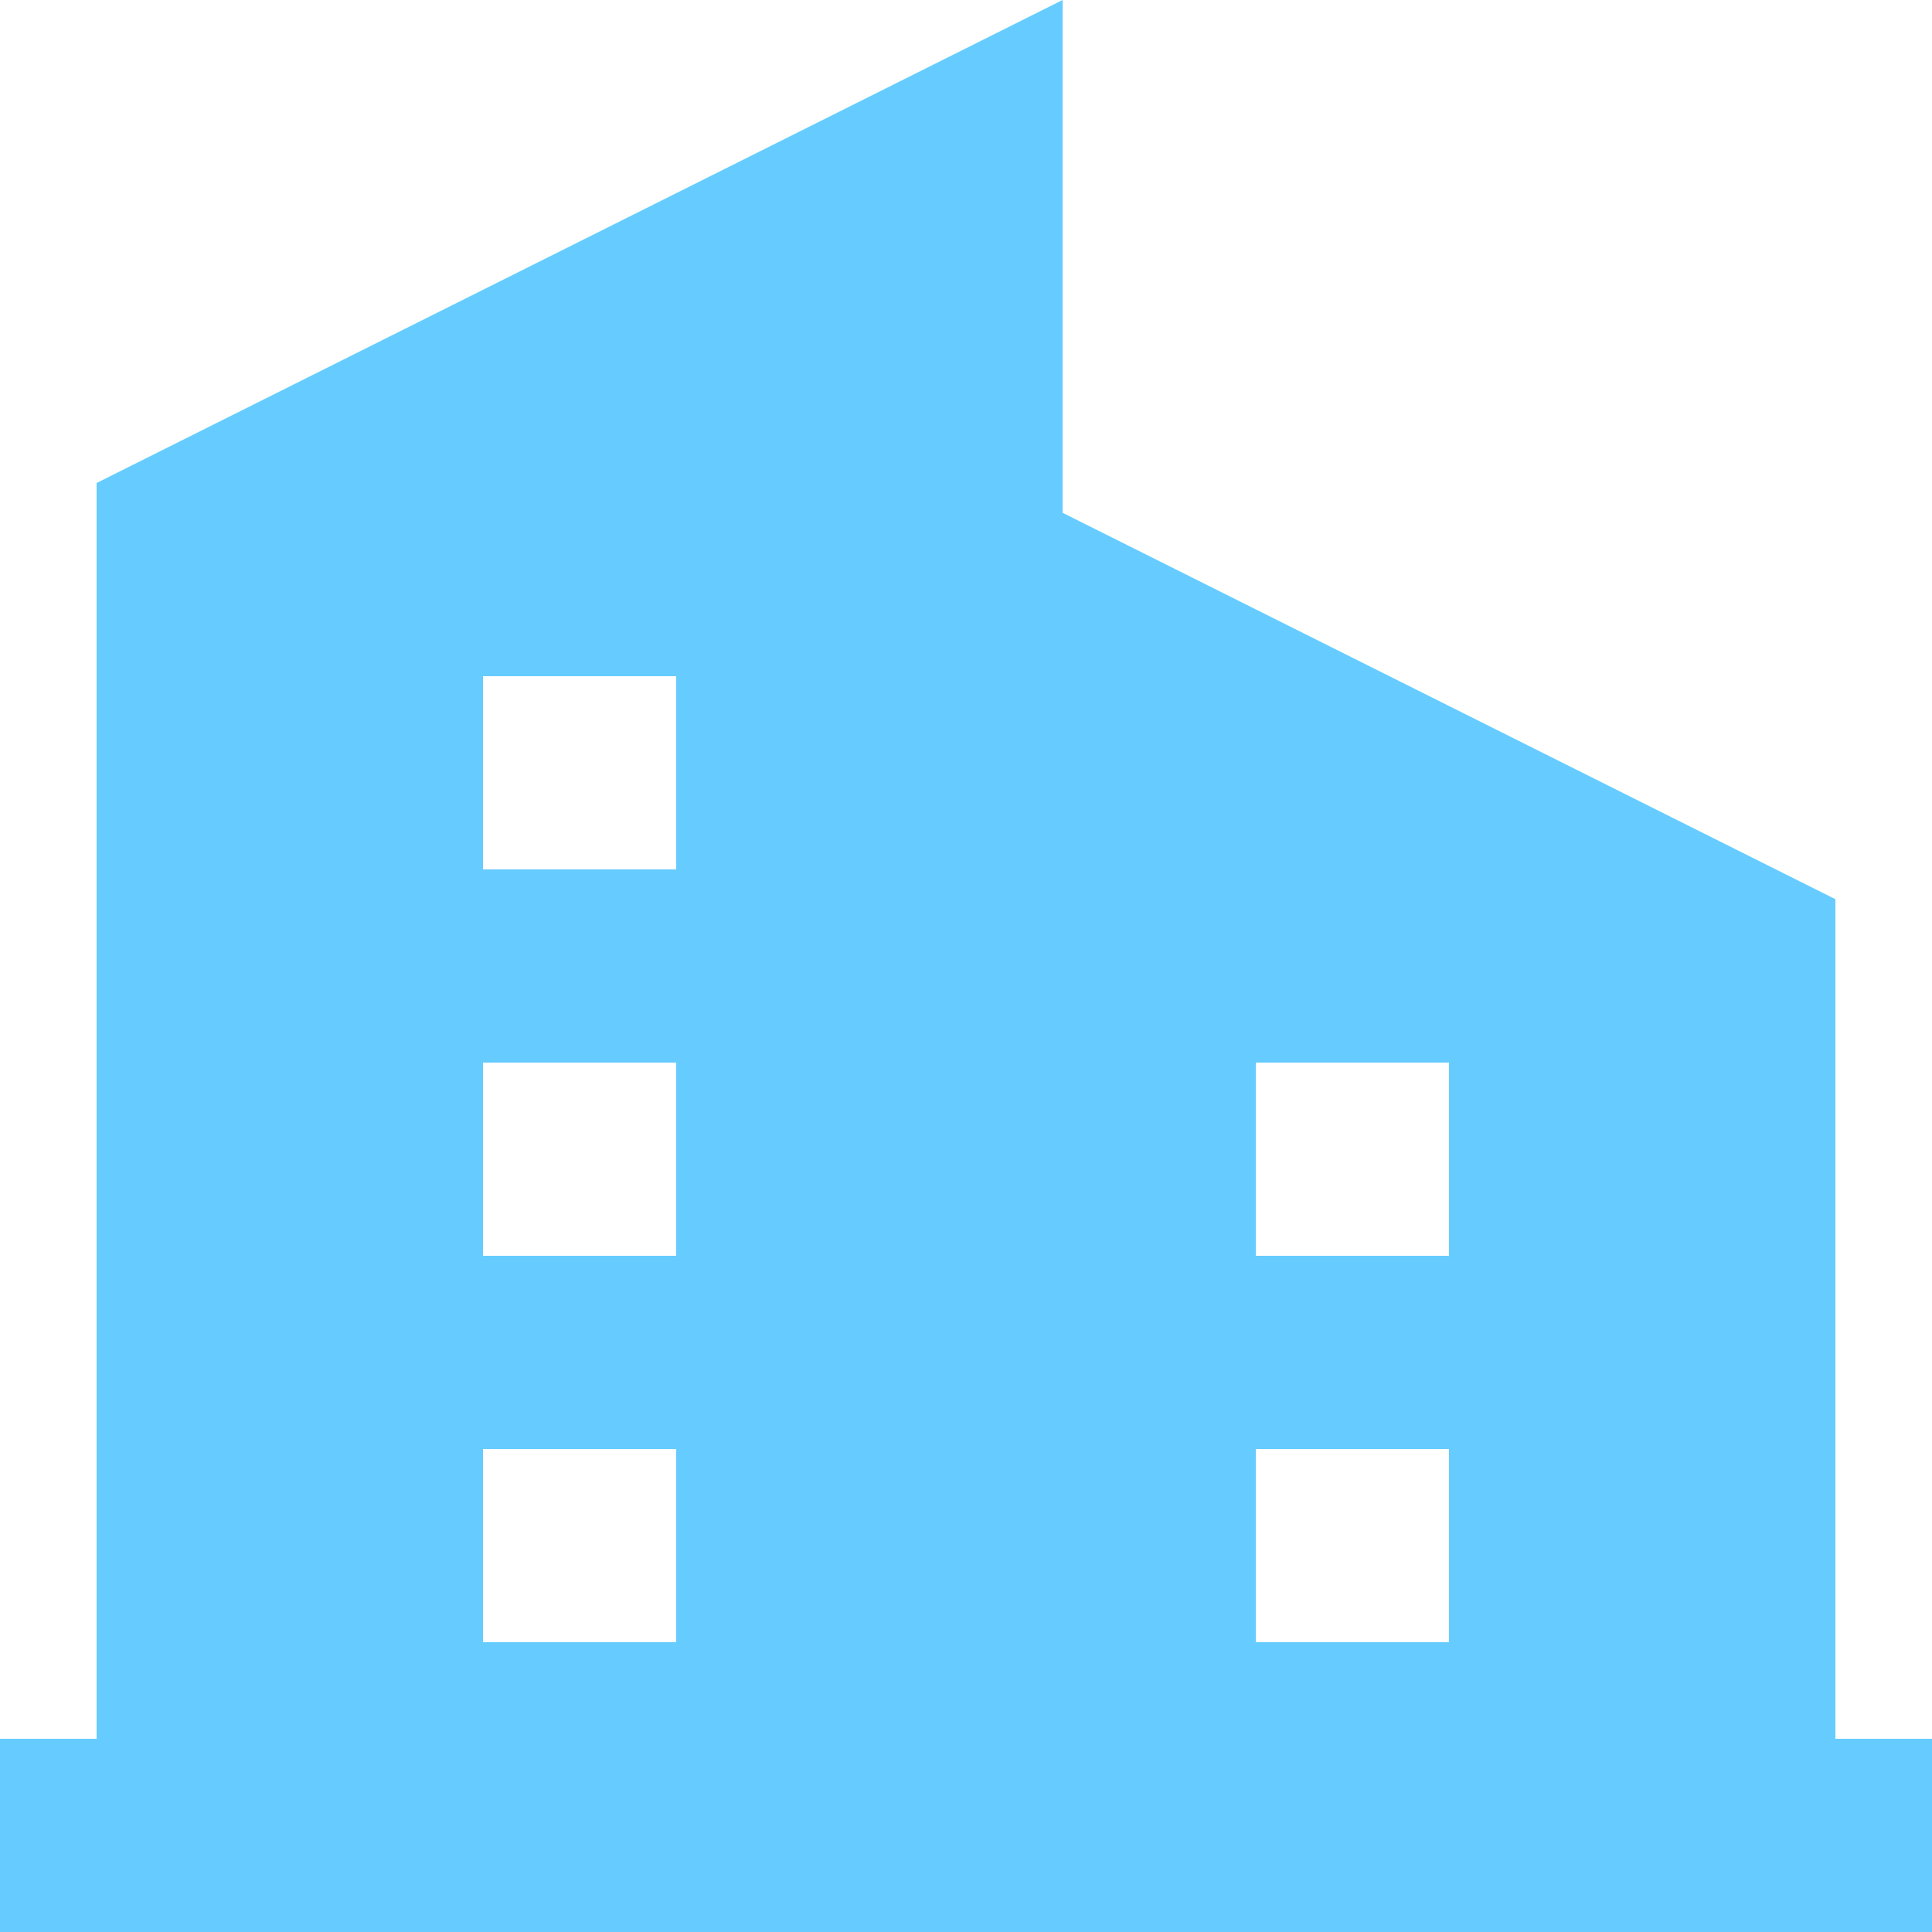 <svg id="图层_1" data-name="图层 1" xmlns="http://www.w3.org/2000/svg" viewBox="0 0 24 24"><defs><style>.cls-1{fill:#6cf;}</style></defs><title>房屋信息</title><path class="cls-1" d="M22.8,21.6V11.17l-9.6-4.8V0L1.2,6V21.6H0V24H24V21.6ZM8.4,20.4H6V18H8.4Zm0-4.8H6V13.2H8.4Zm0-4.8H6V8.4H8.4ZM18,20.4H15.6V18H18Zm0-4.8H15.6V13.2H18Z"/></svg>